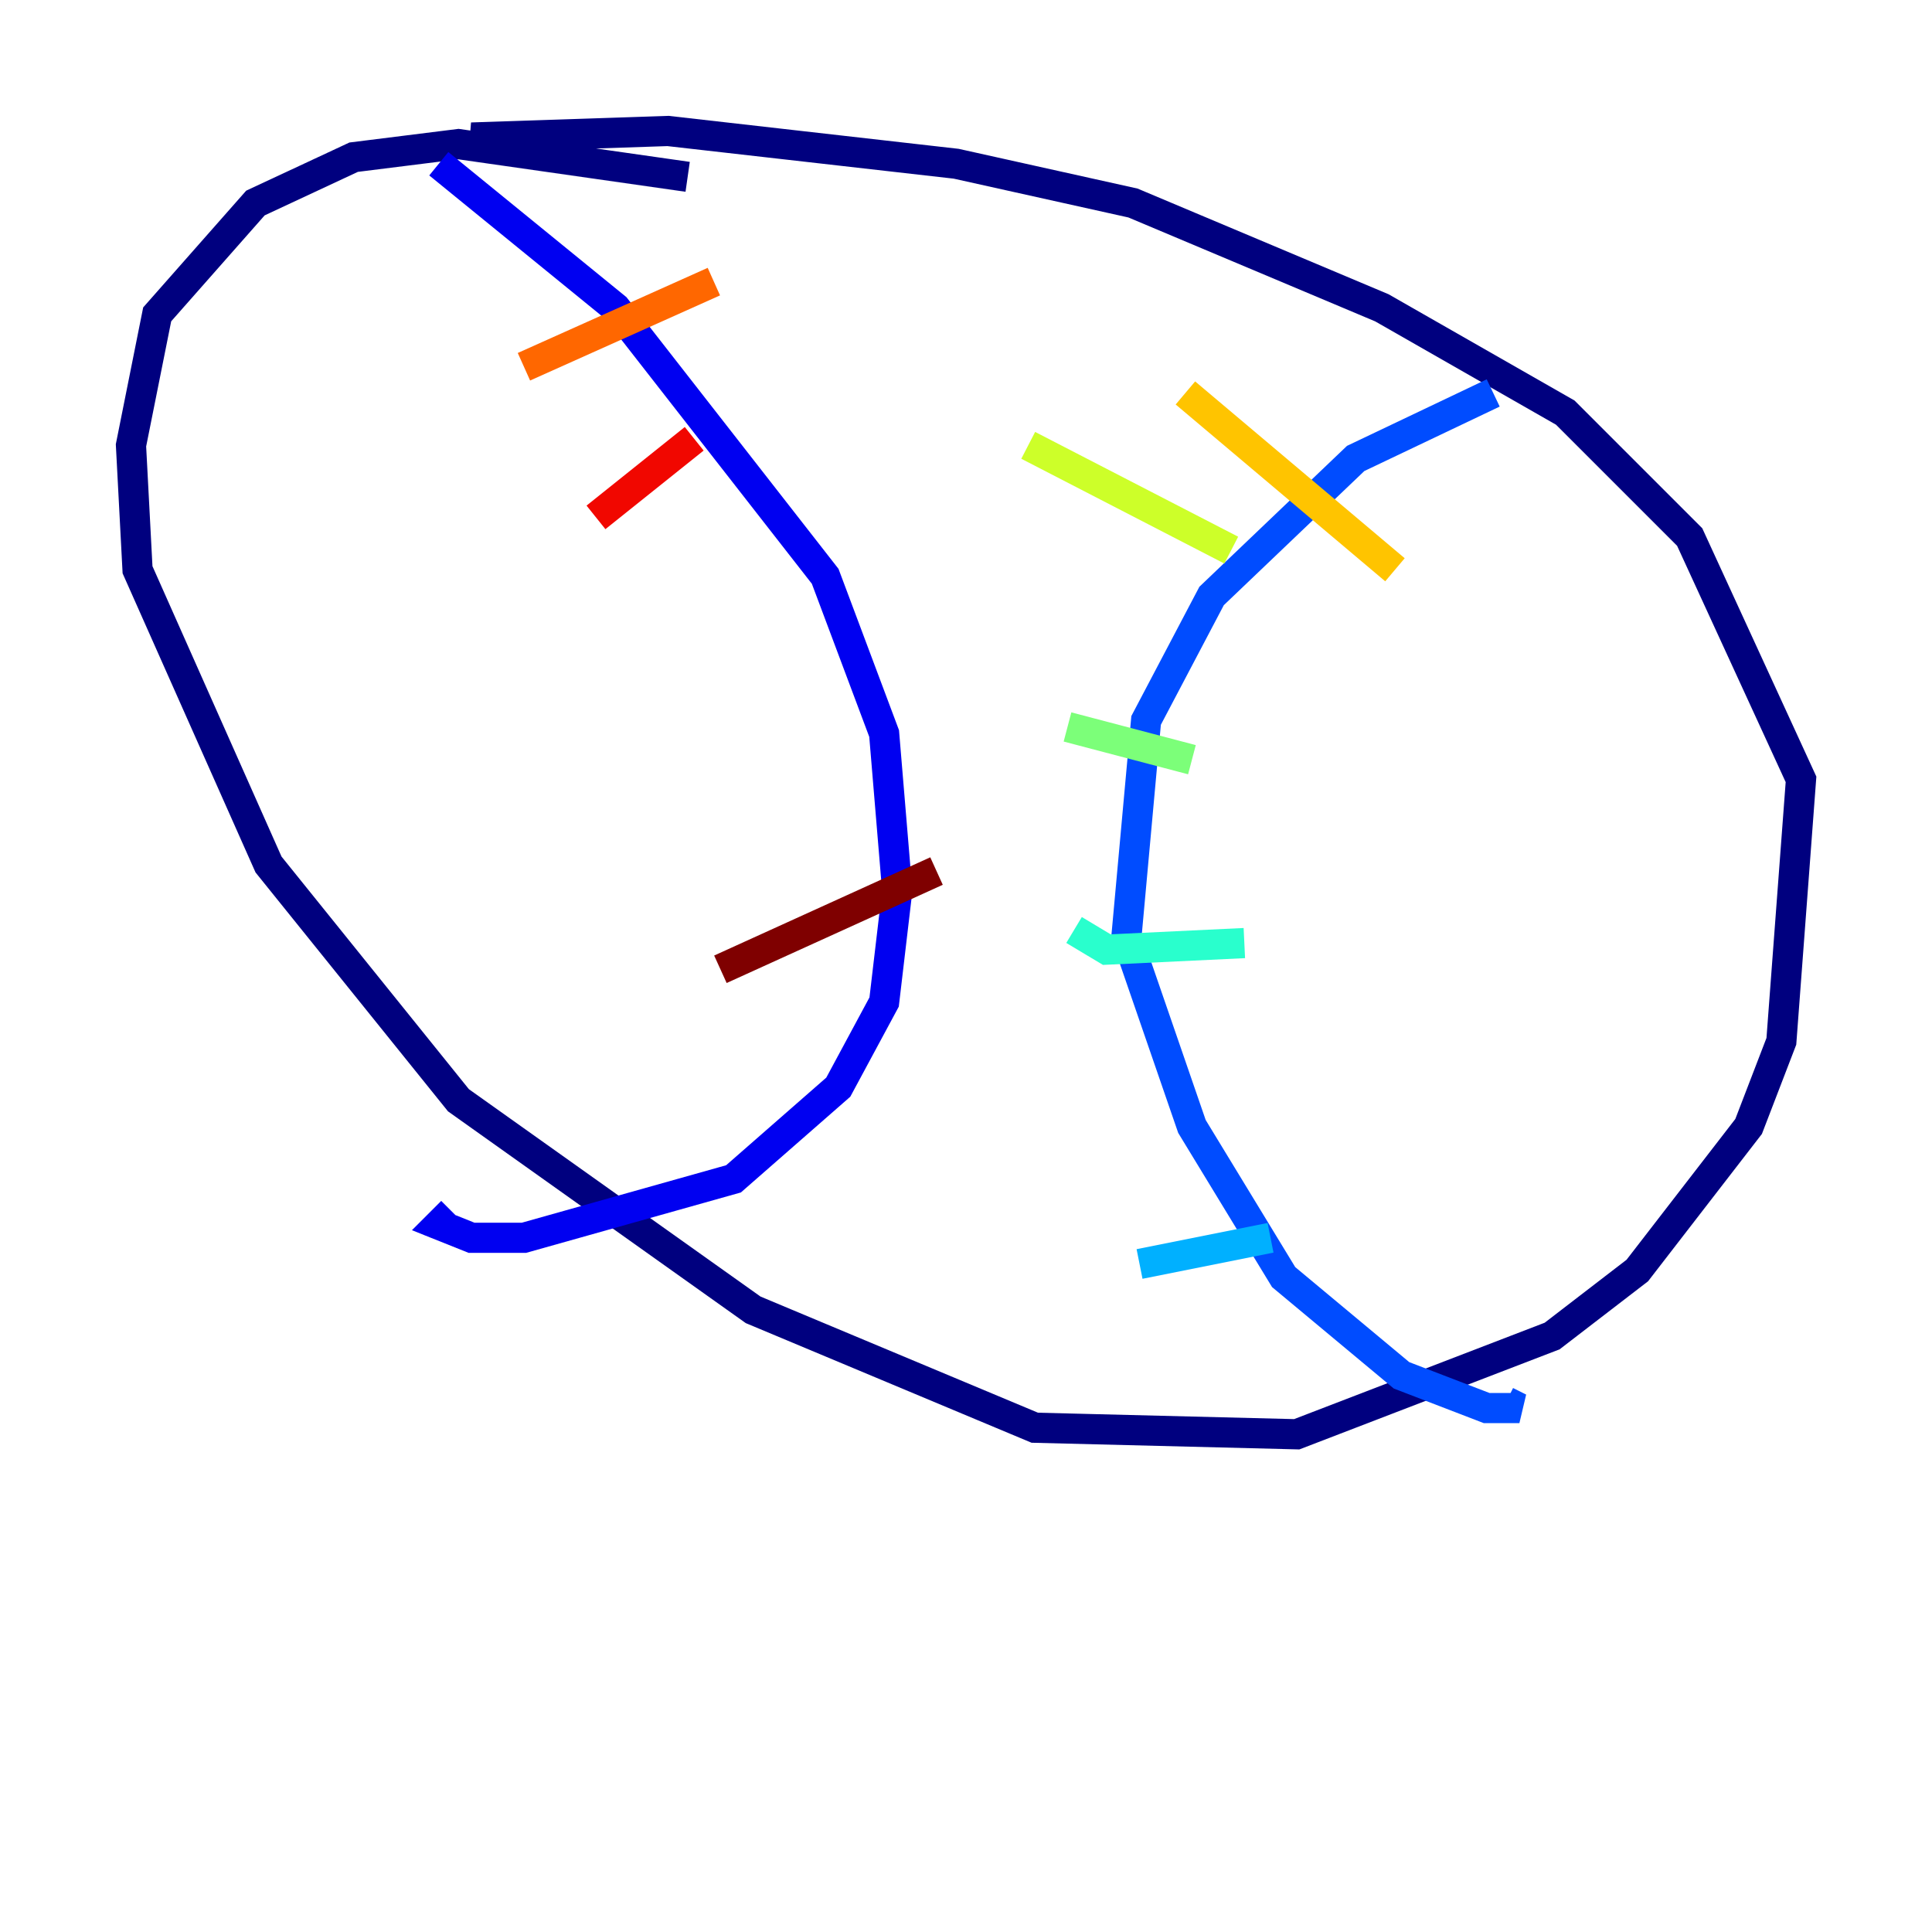 <?xml version="1.0" encoding="utf-8" ?>
<svg baseProfile="tiny" height="128" version="1.2" viewBox="0,0,128,128" width="128" xmlns="http://www.w3.org/2000/svg" xmlns:ev="http://www.w3.org/2001/xml-events" xmlns:xlink="http://www.w3.org/1999/xlink"><defs /><polyline fill="none" points="45.559,11.715 30.373,9.546 23.43,10.414 16.922,13.451 10.414,20.827 8.678,29.505 9.112,37.749 17.79,57.275 30.373,72.895 49.898,86.78 68.556,94.59 85.912,95.024 102.834,88.515 108.475,84.176 115.851,74.63 118.02,68.99 119.322,51.634 111.946,35.58 103.702,27.336 91.552,20.393 75.064,13.451 63.349,10.848 44.258,8.678 31.241,9.112 35.58,9.98" stroke="#00007f" stroke-width="2" /><polyline fill="none" points="29.071,10.848 40.786,20.393 54.671,38.183 58.576,48.597 59.444,59.01 58.576,66.386 55.539,72.027 48.597,78.102 34.712,82.007 31.241,82.007 29.071,81.139 29.939,80.271" stroke="#0000f1" stroke-width="2" /><polyline fill="none" points="98.929,26.034 89.817,30.373 80.271,39.485 75.932,47.729 74.63,62.047 78.969,74.63 85.044,84.61 92.854,91.119 98.495,93.288 100.664,93.288 99.797,92.854" stroke="#004cff" stroke-width="2" /><polyline fill="none" points="84.176,82.007 75.498,83.742" stroke="#00b0ff" stroke-width="2" /><polyline fill="none" points="82.441,62.481 73.329,62.915 71.159,61.614" stroke="#29ffcd" stroke-width="2" /><polyline fill="none" points="78.969,50.332 70.725,48.163" stroke="#7cff79" stroke-width="2" /><polyline fill="none" points="81.573,36.447 68.122,29.505" stroke="#cdff29" stroke-width="2" /><polyline fill="none" points="92.42,37.749 78.536,26.034" stroke="#ffc400" stroke-width="2" /><polyline fill="none" points="47.295,18.658 34.712,24.298" stroke="#ff6700" stroke-width="2" /><polyline fill="none" points="45.993,29.071 39.485,34.278" stroke="#f10700" stroke-width="2" /><polyline fill="none" points="62.047,57.709 47.729,64.217" stroke="#7f0000" stroke-width="2" /></svg>